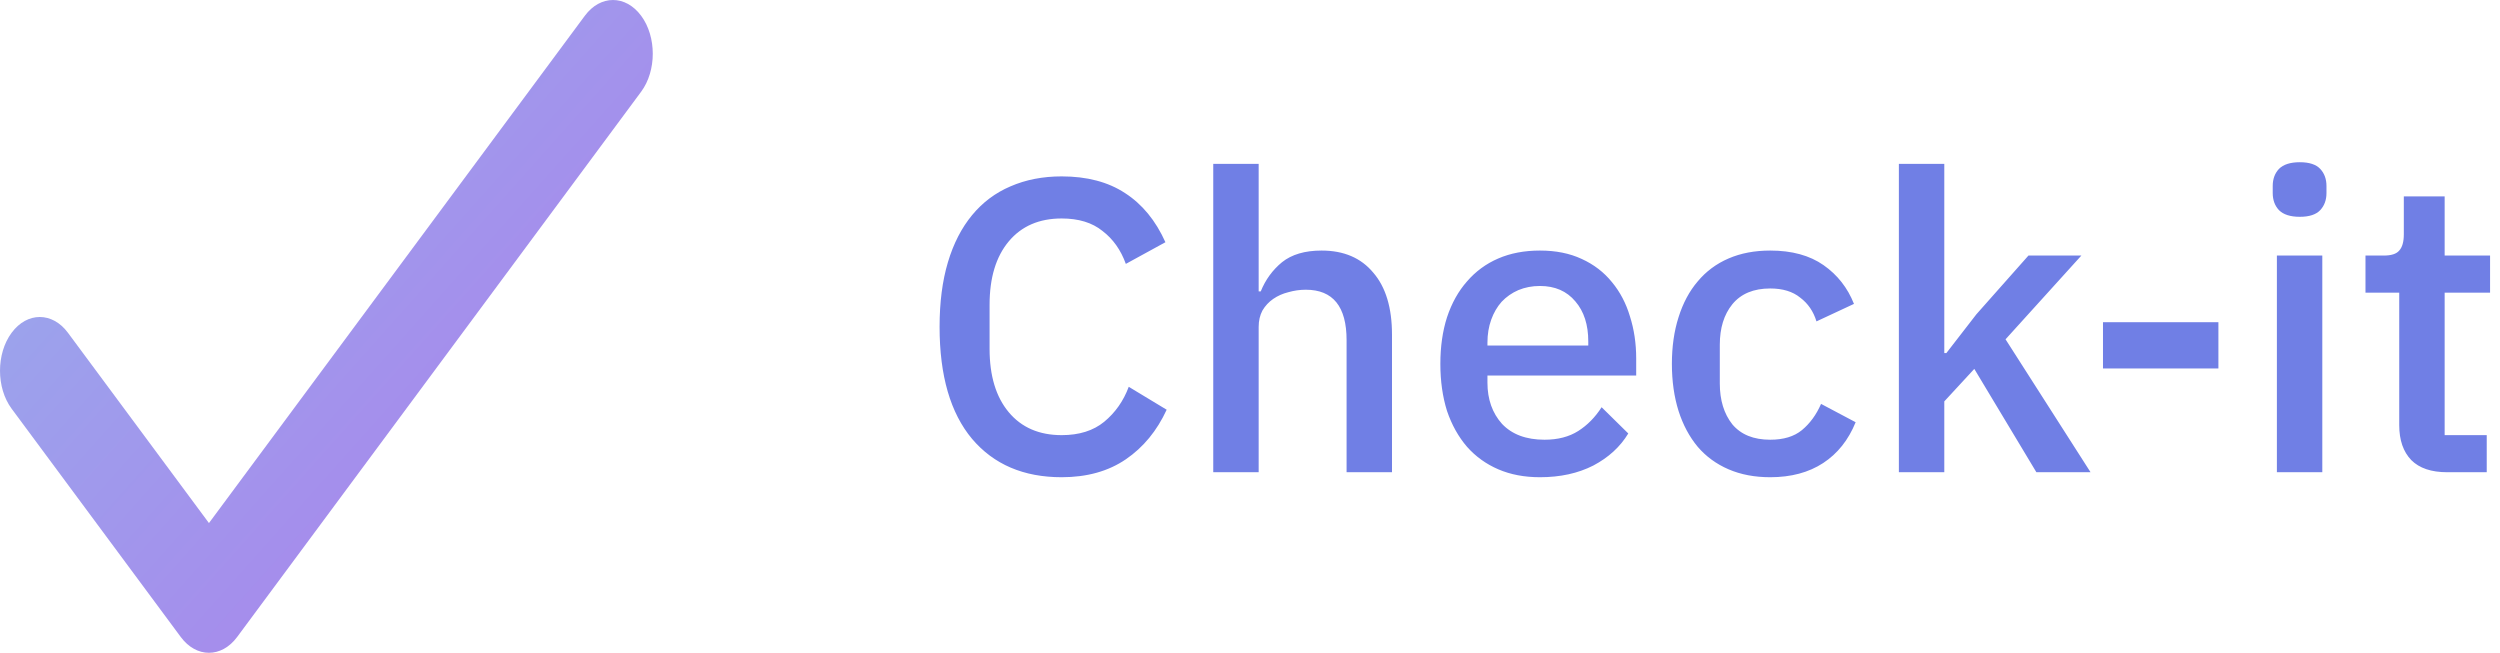 <svg width="180" height="47" viewBox="0 0 180 47" fill="none" xmlns="http://www.w3.org/2000/svg">
<path d="M76.44 34.36C73.7 34.36 71.55 33.44 69.99 31.6C68.43 29.74 67.65 27.05 67.65 23.53C67.65 21.77 67.85 20.22 68.25 18.88C68.65 17.54 69.23 16.41 69.99 15.49C70.75 14.57 71.67 13.88 72.75 13.42C73.85 12.94 75.08 12.7 76.44 12.7C78.26 12.7 79.78 13.1 81 13.9C82.24 14.7 83.21 15.88 83.91 17.44L81.06 19C80.7 18 80.14 17.21 79.38 16.63C78.64 16.03 77.66 15.73 76.44 15.73C74.82 15.73 73.55 16.28 72.63 17.38C71.71 18.48 71.25 20 71.25 21.94V25.12C71.25 27.06 71.71 28.58 72.63 29.68C73.55 30.78 74.82 31.33 76.44 31.33C77.7 31.33 78.72 31.01 79.5 30.37C80.3 29.71 80.89 28.87 81.27 27.85L84 29.5C83.3 31.02 82.32 32.21 81.06 33.07C79.8 33.93 78.26 34.36 76.44 34.36ZM87.354 11.8H90.624V20.98H90.774C91.114 20.14 91.624 19.44 92.304 18.88C93.004 18.32 93.954 18.04 95.154 18.04C96.754 18.04 97.994 18.57 98.874 19.63C99.774 20.67 100.224 22.16 100.224 24.1V34H96.954V24.49C96.954 22.07 95.974 20.86 94.014 20.86C93.594 20.86 93.174 20.92 92.754 21.04C92.354 21.14 91.994 21.3 91.674 21.52C91.354 21.74 91.094 22.02 90.894 22.36C90.714 22.7 90.624 23.09 90.624 23.53V34H87.354V11.8ZM110.876 34.36C109.756 34.36 108.756 34.17 107.876 33.79C106.996 33.41 106.246 32.87 105.626 32.17C105.006 31.45 104.526 30.59 104.186 29.59C103.866 28.57 103.706 27.44 103.706 26.2C103.706 24.96 103.866 23.84 104.186 22.84C104.526 21.82 105.006 20.96 105.626 20.26C106.246 19.54 106.996 18.99 107.876 18.61C108.756 18.23 109.756 18.04 110.876 18.04C112.016 18.04 113.016 18.24 113.876 18.64C114.756 19.04 115.486 19.6 116.066 20.32C116.646 21.02 117.076 21.84 117.356 22.78C117.656 23.72 117.806 24.73 117.806 25.81V27.04H107.096V27.55C107.096 28.75 107.446 29.74 108.146 30.52C108.866 31.28 109.886 31.66 111.206 31.66C112.166 31.66 112.976 31.45 113.636 31.03C114.296 30.61 114.856 30.04 115.316 29.32L117.236 31.21C116.656 32.17 115.816 32.94 114.716 33.52C113.616 34.08 112.336 34.36 110.876 34.36ZM110.876 20.59C110.316 20.59 109.796 20.69 109.316 20.89C108.856 21.09 108.456 21.37 108.116 21.73C107.796 22.09 107.546 22.52 107.366 23.02C107.186 23.52 107.096 24.07 107.096 24.67V24.88H114.356V24.58C114.356 23.38 114.046 22.42 113.426 21.7C112.806 20.96 111.956 20.59 110.876 20.59ZM127.456 34.36C126.336 34.36 125.336 34.17 124.456 33.79C123.576 33.41 122.836 32.87 122.236 32.17C121.636 31.45 121.176 30.59 120.856 29.59C120.536 28.57 120.376 27.44 120.376 26.2C120.376 24.96 120.536 23.84 120.856 22.84C121.176 21.82 121.636 20.96 122.236 20.26C122.836 19.54 123.576 18.99 124.456 18.61C125.336 18.23 126.336 18.04 127.456 18.04C129.016 18.04 130.296 18.39 131.296 19.09C132.296 19.79 133.026 20.72 133.486 21.88L130.786 23.14C130.566 22.42 130.176 21.85 129.616 21.43C129.076 20.99 128.356 20.77 127.456 20.77C126.256 20.77 125.346 21.15 124.726 21.91C124.126 22.65 123.826 23.62 123.826 24.82V27.61C123.826 28.81 124.126 29.79 124.726 30.55C125.346 31.29 126.256 31.66 127.456 31.66C128.416 31.66 129.176 31.43 129.736 30.97C130.316 30.49 130.776 29.86 131.116 29.08L133.606 30.4C133.086 31.68 132.306 32.66 131.266 33.34C130.226 34.02 128.956 34.36 127.456 34.36ZM136.719 11.8H139.989V25.42H140.139L142.299 22.63L146.049 18.4H149.859L144.399 24.43L150.519 34H146.619L142.149 26.56L139.989 28.9V34H136.719V11.8ZM151.415 26.53V23.2H159.725V26.53H151.415ZM165.586 15.61C164.906 15.61 164.406 15.45 164.086 15.13C163.786 14.81 163.636 14.4 163.636 13.9V13.39C163.636 12.89 163.786 12.48 164.086 12.16C164.406 11.84 164.906 11.68 165.586 11.68C166.266 11.68 166.756 11.84 167.056 12.16C167.356 12.48 167.506 12.89 167.506 13.39V13.9C167.506 14.4 167.356 14.81 167.056 15.13C166.756 15.45 166.266 15.61 165.586 15.61ZM163.936 18.4H167.206V34H163.936V18.4ZM176.195 34C175.055 34 174.195 33.71 173.615 33.13C173.035 32.53 172.745 31.69 172.745 30.61V21.07H170.315V18.4H171.635C172.175 18.4 172.545 18.28 172.745 18.04C172.965 17.8 173.075 17.41 173.075 16.87V14.14H176.015V18.4H179.285V21.07H176.015V31.33H179.045V34H176.195Z" fill="#707FE5"/>
<path d="M46.162 1.134C45.042 -0.378 43.229 -0.378 42.109 1.134L28.577 19.397L15.045 37.661L4.891 23.958C3.771 22.446 1.958 22.445 0.838 23.957C-0.279 25.466 -0.279 27.92 0.838 29.428L13.018 45.867C14.138 47.378 15.951 47.378 17.071 45.867L46.162 6.604C47.279 5.096 47.279 2.642 46.162 1.134Z" fill="url(#paint0_linear)" fill-opacity="0.7"/>
<defs>
<linearGradient id="paint0_linear" x1="3.917" y1="15.197" x2="30.625" y2="39.008" gradientUnits="userSpaceOnUse">
<stop stop-color="#707FE5"/>
<stop offset="1" stop-color="#8257E5"/>
<stop offset="1" stop-color="#57B6E5"/>
</linearGradient>
</defs>
</svg>

